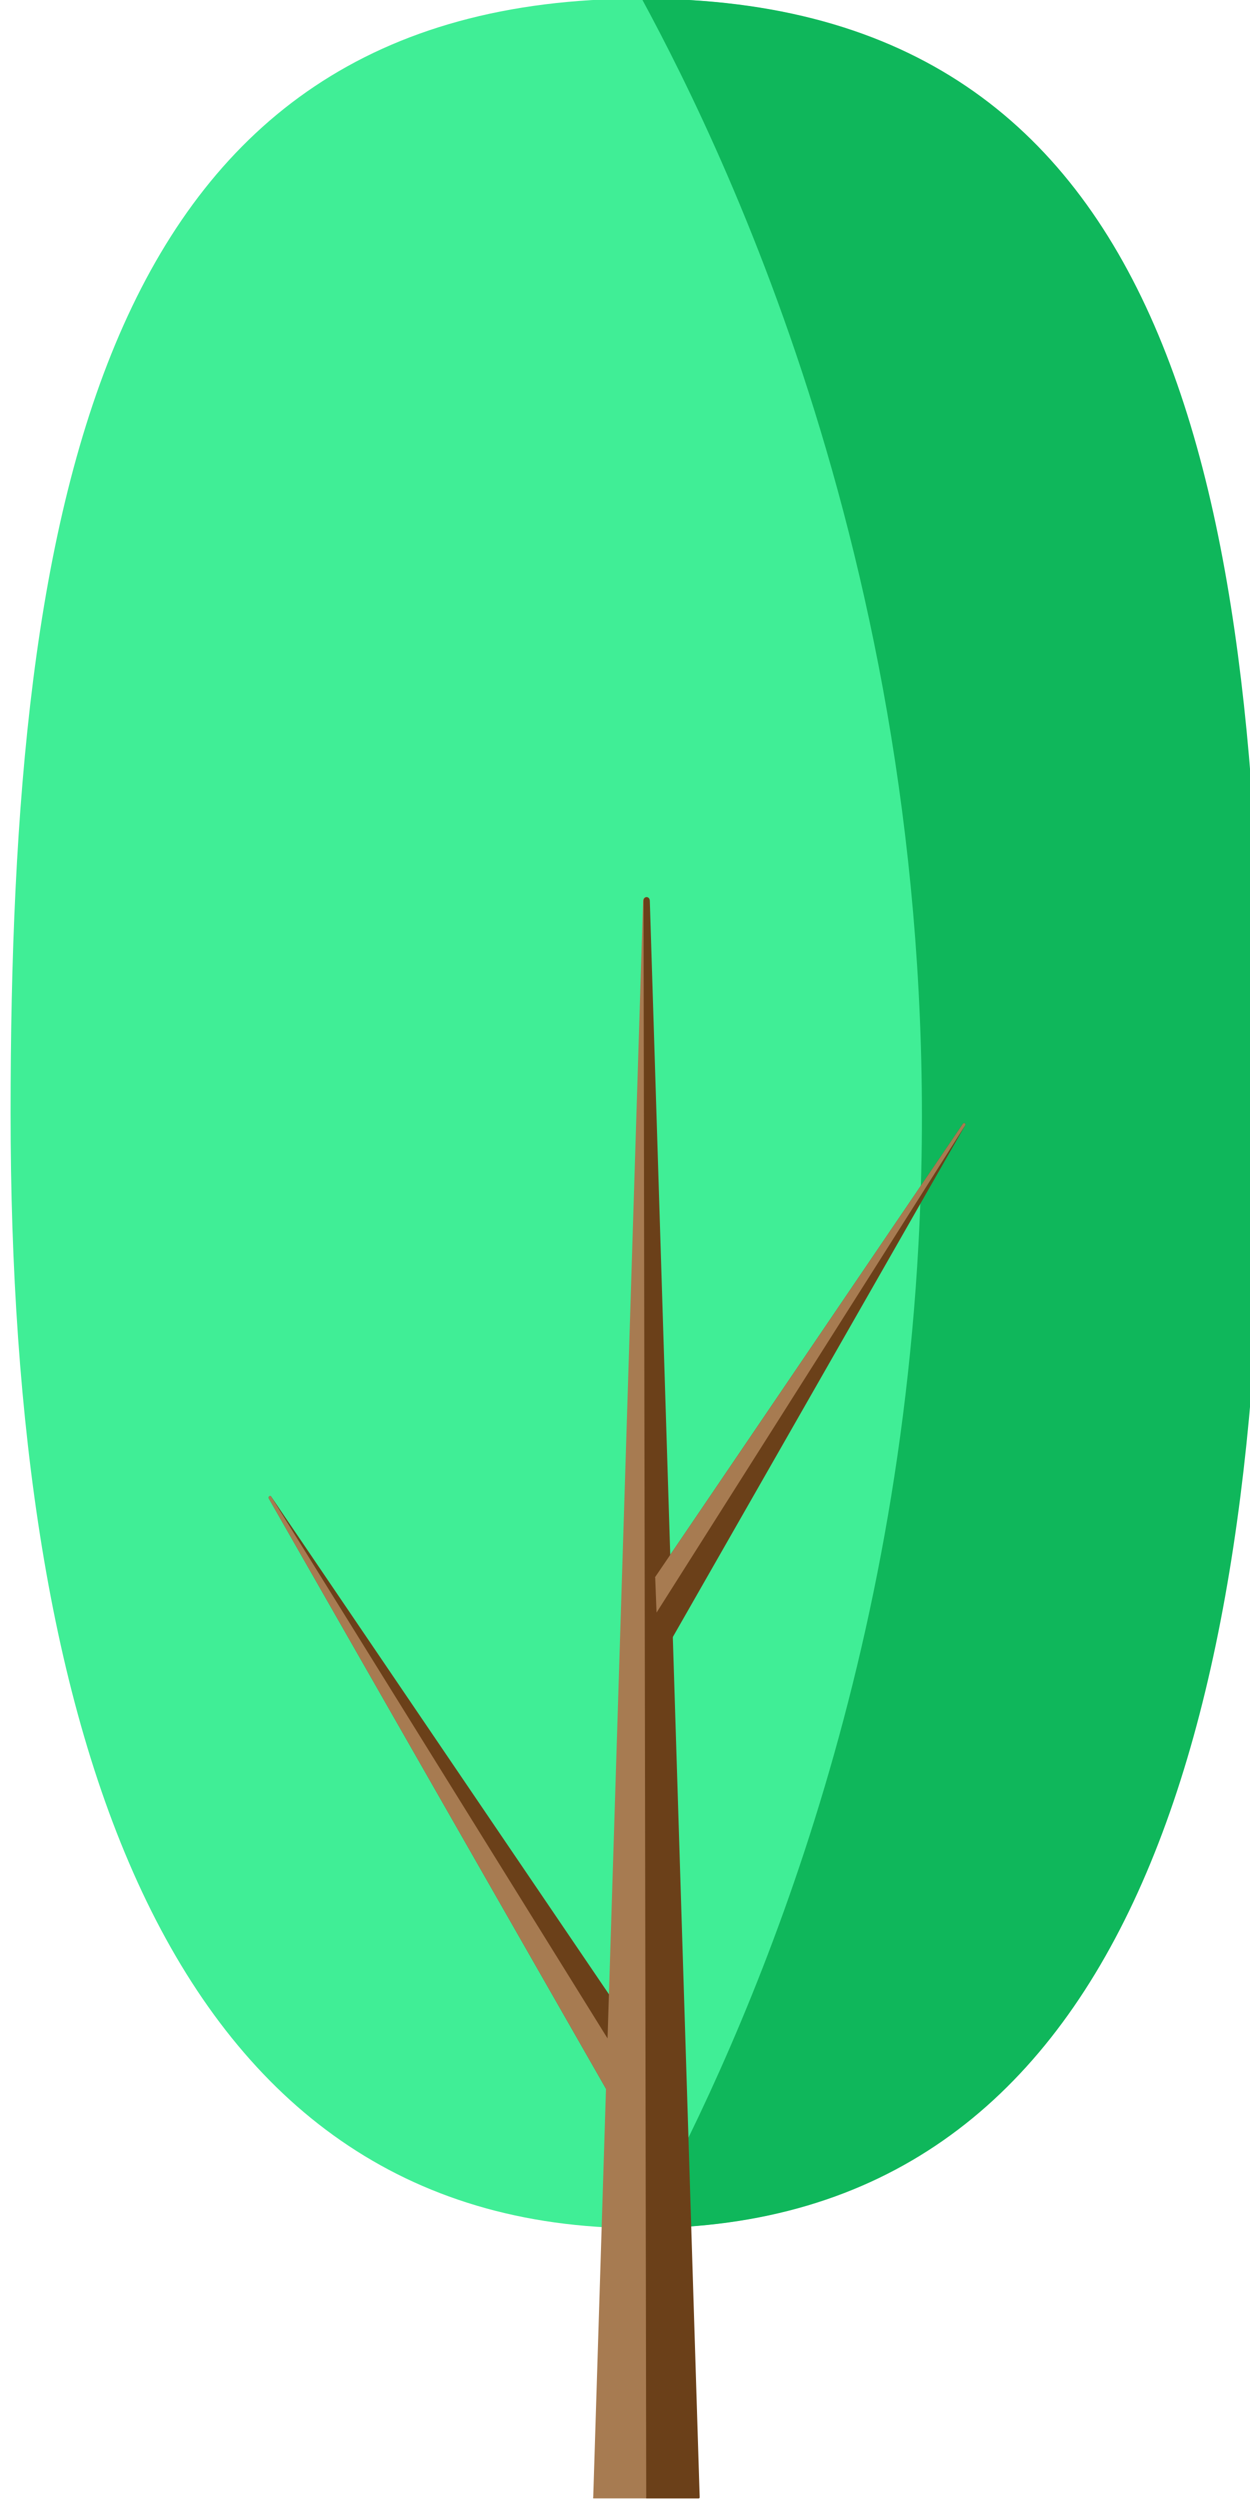 <?xml version="1.0" encoding="UTF-8" standalone="no"?>
<!-- Created with Inkscape (http://www.inkscape.org/) -->

<svg
   width="64"
   height="128"
   viewBox="0 0 32 64"
   version="1.1"
   id="svg1"
   inkscape:version="1.4 (86a8ad7, 2024-10-11)"
   sodipodi:docname="leafy_03.svg"
   xmlns:inkscape="http://www.inkscape.org/namespaces/inkscape"
   xmlns:sodipodi="http://sodipodi.sourceforge.net/DTD/sodipodi-0.dtd"
   xmlns="http://www.w3.org/2000/svg"
   xmlns:svg="http://www.w3.org/2000/svg">
  <sodipodi:namedview
     id="namedview1"
     pagecolor="#505050"
     bordercolor="#ffffff"
     borderopacity="1"
     inkscape:showpageshadow="0"
     inkscape:pageopacity="0"
     inkscape:pagecheckerboard="1"
     inkscape:deskcolor="#d1d1d1"
     inkscape:document-units="px"
     inkscape:zoom="11.419338"
     inkscape:cx="9.9392802"
     inkscape:cy="33.583383"
     inkscape:window-width="2560"
     inkscape:window-height="1351"
     inkscape:window-x="3831"
     inkscape:window-y="1194"
     inkscape:window-maximized="1"
     inkscape:current-layer="layer1">
    <sodipodi:guide
       position="0,64"
       orientation="0,32"
       id="guide4"
       inkscape:locked="false" />
    <sodipodi:guide
       position="32,64"
       orientation="64,0"
       id="guide5"
       inkscape:locked="false" />
    <sodipodi:guide
       position="32,0"
       orientation="0,-32"
       id="guide6"
       inkscape:locked="false" />
    <sodipodi:guide
       position="0,0"
       orientation="-64,0"
       id="guide7"
       inkscape:locked="false" />
  </sodipodi:namedview>
  <defs
     id="defs1" />
  <g
     inkscape:label="Layer 1"
     inkscape:groupmode="layer"
     id="layer1">
    <g
       id="Tree_5_1_"
       transform="matrix(0.115,0,0,0.132,-222.668,-347.498)">
					<g
   id="Leaves_21_">
						<path
   class="st88"
   d="m 2216.9,2848.5 c 0,119.4 -30.3,216.2 -138.1,216.2 -106.1,0 -140.2,-96.8 -140.2,-216.2 0,-119.4 20.3,-216.2 140.2,-216.2 120.1,0 138.1,96.8 138.1,216.2 z"
   id="path557"
   style="fill:#40ee96" />

						<path
   class="st89"
   d="m 2217.2,2848.5 c 0,119.4 -30.3,216.2 -138.1,216.2 20.3,-32.4 55.9,-99.3 61.6,-190.8 7.5,-120.8 -41.7,-209.6 -61.6,-241.6 120.1,0 138.1,96.8 138.1,216.2 z"
   id="path558"
   style="fill:#0fb75b" />

					</g>

					<g
   id="Trunk_and_branches_8_">
						<g
   id="g560">
							<path
   class="st91"
   d="m 2074.5,3022.9 c 0,0 -0.9,18.6 -0.9,18.5 l -77.5,-118.2 c -0.2,-0.4 0.3,-0.7 0.5,-0.4 l 77.9,100 z"
   id="path559"
   style="fill:#6b4019" />

							<path
   class="st90"
   d="m 2074.2,3031.8 c 0,0 -0.6,9.6 -0.6,9.6 l -77.5,-118.2 c -0.2,-0.4 0.3,-0.7 0.5,-0.4 l 77.6,108.9 z"
   id="path560"
   style="fill:#a77b51" />

						</g>

						<g
   id="g562">
							<path
   class="st90"
   d="m 2068.4,3117.1 h 23.3 c 0.1,0 0.2,-0.1 0.2,-0.2 l -11.1,-309.6 c 0,-1 -1.4,-1 -1.4,0 l -11.1,309.6 c -0.1,0.1 0,0.2 0.1,0.2 z"
   id="path561"
   style="fill:#a77b51" />

							<path
   class="st91"
   d="m 2080.2,3117.1 h 11.6 c 0.1,0 0.2,-0.1 0.2,-0.2 l -11.1,-309.6 c 0,-1 -1.4,-1 -1.4,0 l 0.6,309.6 c -0.1,0.1 0,0.2 0.1,0.2 z"
   id="path562"
   style="fill:#6b4019" />

						</g>

						<g
   id="g564">
							<path
   class="st91"
   d="m 2082.1,2938.5 c 0,0 0.8,16.3 0.8,16.3 l 68.2,-104 c 0.2,-0.3 -0.2,-0.6 -0.5,-0.3 l -68.5,87.9 c -0.1,0 -0.1,0 0,0.1 z"
   id="path563"
   style="fill:#6b4019" />

							<path
   class="st90"
   d="m 2082.1,2938.5 c 0,0 0.3,6.9 0.3,6.8 l 68.7,-94.5 c 0.2,-0.3 -0.2,-0.6 -0.5,-0.3 l -68.5,87.9 c -0.1,0 -0.1,0 0,0.1 z"
   id="path564"
   style="fill:#a77b51" />

						</g>

					</g>

				</g>
  </g>
</svg>
